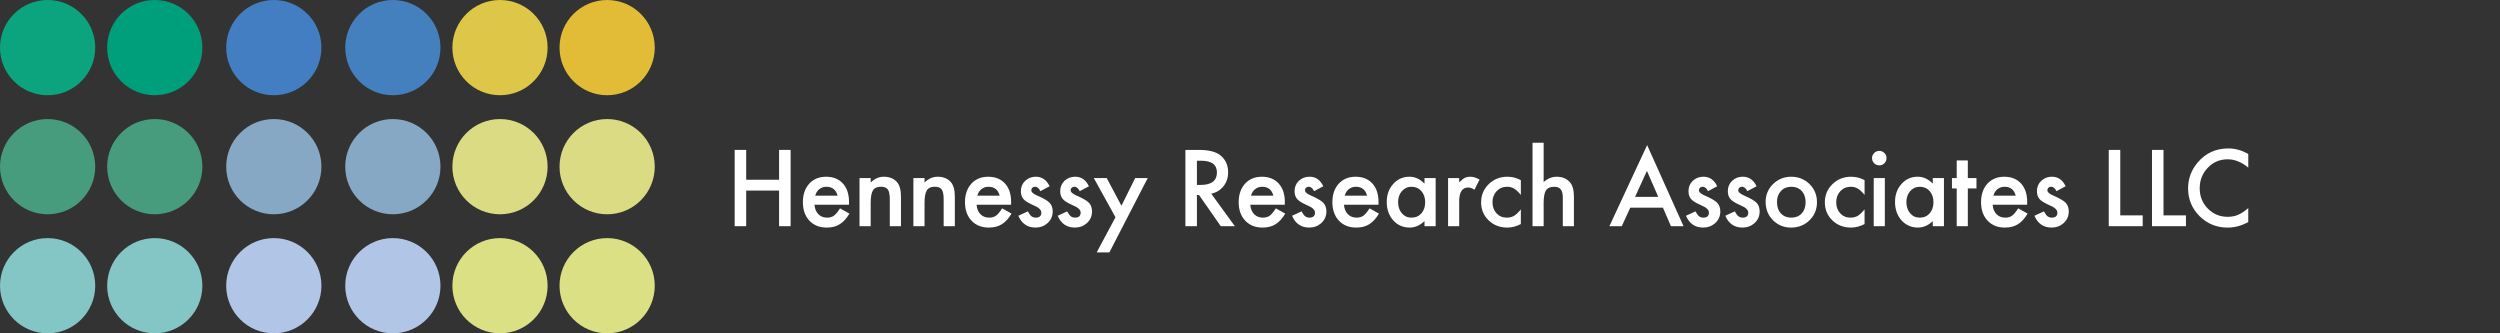 <?xml version="1.0" encoding="UTF-8"?>
<svg id="Layer_1" data-name="Layer 1" xmlns="http://www.w3.org/2000/svg" xmlns:xlink="http://www.w3.org/1999/xlink" viewBox="0 0 381.952 50.927">
  <rect x="0" y="0" width="381.952" height="50.927" fill="#333333" stroke="none"/>
  <defs>
    <style>
      .cls-1 {
        fill: none;
      }

      .cls-2 {
        clip-path: url(#clippath);
      }

      .cls-3 {
        fill: #fff;
      }

      .cls-4 {
        fill: #e3bc37;
      }

      .cls-5 {
        fill: #009f7c;
      }

      .cls-6 {
        fill: #84c5c5;
      }

      .cls-7 {
        fill: #b1c5e6;
      }

      .cls-8 {
        fill: #dec648;
      }

      .cls-9 {
        fill: #dbe084;
      }

      .cls-10 {
        fill: #dbdb83;
      }

      .cls-11 {
        fill: #427ec1;
      }

      .cls-12 {
        fill: #0ca47f;
      }

      .cls-13 {
        fill: #4480be;
      }

      .cls-14 {
        fill: #86a8c4;
      }

      .cls-15 {
        fill: #469c7d;
      }

      .cls-16 {
        clip-path: url(#clippath-1);
      }

      .cls-17 {
        clip-path: url(#clippath-4);
      }

      .cls-18 {
        clip-path: url(#clippath-3);
      }

      .cls-19 {
        clip-path: url(#clippath-2);
      }

      .cls-20 {
        clip-path: url(#clippath-7);
      }

      .cls-21 {
        clip-path: url(#clippath-8);
      }

      .cls-22 {
        clip-path: url(#clippath-6);
      }

      .cls-23 {
        clip-path: url(#clippath-5);
      }

      .cls-24 {
        clip-path: url(#clippath-9);
      }

      .cls-25 {
        clip-path: url(#clippath-14);
      }

      .cls-26 {
        clip-path: url(#clippath-13);
      }

      .cls-27 {
        clip-path: url(#clippath-12);
      }

      .cls-28 {
        clip-path: url(#clippath-10);
      }

      .cls-29 {
        clip-path: url(#clippath-15);
      }

      .cls-30 {
        clip-path: url(#clippath-17);
      }

      .cls-31 {
        clip-path: url(#clippath-16);
      }

      .cls-32 {
        clip-path: url(#clippath-11);
      }

      .cls-33 {
        clip-path: url(#clippath-18);
      }
    </style>
    <clipPath id="clippath">
      <rect class="cls-1" x="72.753" y="18.188" width="309.199" height="27.282"/>
    </clipPath>
    <clipPath id="clippath-1">
      <circle class="cls-1" cx="7.275" cy="7.275" r="7.275"/>
    </clipPath>
    <clipPath id="clippath-2">
      <circle class="cls-1" cx="7.275" cy="25.463" r="7.275"/>
    </clipPath>
    <clipPath id="clippath-3">
      <circle class="cls-1" cx="23.645" cy="25.463" r="7.275"/>
    </clipPath>
    <clipPath id="clippath-4">
      <circle class="cls-1" cx="41.833" cy="25.463" r="7.275"/>
    </clipPath>
    <clipPath id="clippath-5">
      <circle class="cls-1" cx="60.021" cy="25.463" r="7.275"/>
    </clipPath>
    <clipPath id="clippath-6">
      <circle class="cls-1" cx="76.39" cy="25.463" r="7.275"/>
    </clipPath>
    <clipPath id="clippath-7">
      <circle class="cls-1" cx="92.76" cy="25.463" r="7.275"/>
    </clipPath>
    <clipPath id="clippath-8">
      <circle class="cls-1" cx="7.275" cy="43.652" r="7.275"/>
    </clipPath>
    <clipPath id="clippath-9">
      <circle class="cls-1" cx="23.645" cy="43.652" r="7.275"/>
    </clipPath>
    <clipPath id="clippath-10">
      <circle class="cls-1" cx="41.833" cy="43.652" r="7.275"/>
    </clipPath>
    <clipPath id="clippath-11">
      <circle class="cls-1" cx="60.021" cy="43.652" r="7.275"/>
    </clipPath>
    <clipPath id="clippath-12">
      <circle class="cls-1" cx="76.39" cy="43.652" r="7.275"/>
    </clipPath>
    <clipPath id="clippath-13">
      <circle class="cls-1" cx="92.76" cy="43.652" r="7.275"/>
    </clipPath>
    <clipPath id="clippath-14">
      <circle class="cls-1" cx="23.645" cy="7.275" r="7.275"/>
    </clipPath>
    <clipPath id="clippath-15">
      <circle class="cls-1" cx="41.833" cy="7.275" r="7.275"/>
    </clipPath>
    <clipPath id="clippath-16">
      <circle class="cls-1" cx="60.021" cy="7.275" r="7.275"/>
    </clipPath>
    <clipPath id="clippath-17">
      <circle class="cls-1" cx="76.39" cy="7.275" r="7.275"/>
    </clipPath>
    <clipPath id="clippath-18">
      <circle class="cls-1" cx="92.76" cy="7.275" r="7.275"/>
    </clipPath>
  </defs>
  <g class="cls-2">
    <g>
      <path class="cls-3" d="m114.004,27.462h5.027v-4.56h1.759v11.655h-1.759v-5.442h-5.027v5.442h-1.759v-11.655h1.759v4.56Z"/>
      <path class="cls-3" d="m129.707,31.282h-5.269c.045.604.241,1.085.589,1.442.347.352.792.528,1.336.528.423,0,.772-.101,1.049-.302.272-.202.581-.574.929-1.118l1.435.801c-.222.377-.456.701-.702.97-.247.27-.511.491-.793.664-.281.174-.586.301-.913.382-.327.08-.683.12-1.064.12-1.098,0-1.978-.352-2.643-1.057-.664-.709-.996-1.65-.996-2.823,0-1.162.322-2.104.967-2.823.648-.709,1.51-1.064,2.581-1.064,1.082,0,1.938.345,2.566,1.034.624.685.937,1.634.937,2.847l-.008.399Zm-1.743-1.389c-.237-.906-.809-1.359-1.714-1.359-.207,0-.4.032-.581.095-.182.063-.347.153-.495.271-.148.119-.275.261-.381.427s-.187.354-.241.566h3.412Z"/>
      <path class="cls-3" d="m131.318,27.206h1.706v.68c.594-.589,1.263-.884,2.008-.884.855,0,1.522.27,2,.808.413.458.619,1.206.619,2.242v4.507h-1.706v-4.106c0-.725-.101-1.226-.302-1.502-.196-.282-.554-.423-1.072-.423-.563,0-.964.186-1.2.559-.231.367-.347,1.009-.347,1.925v3.548h-1.706v-7.353Z"/>
      <path class="cls-3" d="m139.547,27.206h1.706v.68c.594-.589,1.263-.884,2.008-.884.855,0,1.522.27,2,.808.413.458.619,1.206.619,2.242v4.507h-1.706v-4.106c0-.725-.101-1.226-.302-1.502-.196-.282-.554-.423-1.072-.423-.563,0-.964.186-1.2.559-.231.367-.347,1.009-.347,1.925v3.548h-1.706v-7.353Z"/>
      <path class="cls-3" d="m154.473,31.282h-5.269c.045.604.241,1.085.589,1.442.347.352.792.528,1.336.528.423,0,.772-.101,1.049-.302.272-.202.581-.574.929-1.118l1.435.801c-.222.377-.456.701-.702.97-.247.27-.511.491-.793.664-.281.174-.586.301-.913.382-.327.08-.683.12-1.064.12-1.098,0-1.978-.352-2.643-1.057-.664-.709-.996-1.65-.996-2.823,0-1.162.322-2.104.967-2.823.648-.709,1.51-1.064,2.581-1.064,1.082,0,1.938.345,2.566,1.034.624.685.937,1.634.937,2.847l-.008.399Zm-1.743-1.389c-.237-.906-.809-1.359-1.714-1.359-.207,0-.4.032-.581.095-.182.063-.347.153-.495.271-.148.119-.275.261-.381.427s-.187.354-.241.566h3.412Z"/>
      <path class="cls-3" d="m160.356,28.459l-1.404.747c-.222-.452-.496-.679-.823-.679-.155,0-.289.052-.399.154-.111.104-.166.235-.166.396,0,.282.327.562.981.838.9.388,1.507.745,1.819,1.072.312.327.468.768.468,1.32,0,.71-.262,1.304-.785,1.782-.509.453-1.122.679-1.842.679-1.233,0-2.106-.601-2.62-1.804l1.45-.672c.201.353.354.576.46.672.206.191.453.287.74.287.573,0,.86-.262.86-.785,0-.302-.222-.584-.664-.846-.172-.086-.343-.169-.514-.249s-.345-.163-.521-.249c-.493-.241-.841-.483-1.042-.725-.257-.307-.385-.702-.385-1.186,0-.639.219-1.167.656-1.585.448-.418.991-.627,1.631-.627.94,0,1.641.486,2.099,1.457Z"/>
      <path class="cls-3" d="m166.365,28.459l-1.404.747c-.222-.452-.496-.679-.823-.679-.155,0-.289.052-.399.154-.111.104-.166.235-.166.396,0,.282.327.562.981.838.9.388,1.507.745,1.819,1.072.312.327.468.768.468,1.32,0,.71-.262,1.304-.785,1.782-.509.453-1.122.679-1.842.679-1.233,0-2.106-.601-2.62-1.804l1.45-.672c.201.353.354.576.46.672.206.191.453.287.74.287.573,0,.86-.262.86-.785,0-.302-.222-.584-.664-.846-.172-.086-.343-.169-.514-.249s-.345-.163-.521-.249c-.493-.241-.841-.483-1.042-.725-.257-.307-.385-.702-.385-1.186,0-.639.219-1.167.656-1.585.448-.418.991-.627,1.631-.627.94,0,1.641.486,2.099,1.457Z"/>
      <path class="cls-3" d="m170.421,33.192l-3.307-5.986h1.971l2.249,4.228,2.099-4.228h1.917l-5.857,11.354h-1.94l2.869-5.367Z"/>
      <path class="cls-3" d="m185.054,29.591l3.608,4.967h-2.151l-3.329-4.771h-.317v4.771h-1.759v-11.655h2.061c1.54,0,2.652.289,3.337.868.755.645,1.132,1.494,1.132,2.552,0,.825-.236,1.534-.709,2.128-.474.595-1.098.975-1.872,1.141Zm-2.189-1.337h.559c1.666,0,2.499-.636,2.499-1.909,0-1.193-.811-1.789-2.431-1.789h-.627v3.698Z"/>
      <path class="cls-3" d="m196.289,31.282h-5.269c.045.604.241,1.085.589,1.442.347.352.792.528,1.336.528.423,0,.772-.101,1.049-.302.272-.202.581-.574.929-1.118l1.435.801c-.222.377-.456.701-.702.97-.247.27-.511.491-.793.664-.281.174-.586.301-.913.382-.327.08-.683.12-1.064.12-1.098,0-1.978-.352-2.643-1.057-.664-.709-.996-1.65-.996-2.823,0-1.162.322-2.104.967-2.823.648-.709,1.51-1.064,2.581-1.064,1.082,0,1.938.345,2.566,1.034.624.685.937,1.634.937,2.847l-.008.399Zm-1.743-1.389c-.237-.906-.809-1.359-1.714-1.359-.207,0-.4.032-.581.095-.182.063-.347.153-.495.271-.148.119-.275.261-.381.427s-.187.354-.241.566h3.412Z"/>
      <path class="cls-3" d="m202.172,28.459l-1.404.747c-.222-.452-.496-.679-.823-.679-.155,0-.289.052-.399.154-.111.104-.166.235-.166.396,0,.282.327.562.981.838.9.388,1.507.745,1.819,1.072.312.327.468.768.468,1.32,0,.71-.262,1.304-.785,1.782-.509.453-1.122.679-1.842.679-1.233,0-2.106-.601-2.62-1.804l1.45-.672c.201.353.354.576.46.672.206.191.453.287.74.287.573,0,.86-.262.86-.785,0-.302-.222-.584-.664-.846-.172-.086-.343-.169-.514-.249s-.345-.163-.521-.249c-.493-.241-.841-.483-1.042-.725-.257-.307-.385-.702-.385-1.186,0-.639.219-1.167.656-1.585.448-.418.991-.627,1.631-.627.94,0,1.641.486,2.099,1.457Z"/>
      <path class="cls-3" d="m210.605,31.282h-5.269c.045.604.241,1.085.589,1.442.347.352.792.528,1.336.528.423,0,.772-.101,1.049-.302.272-.202.581-.574.929-1.118l1.435.801c-.222.377-.456.701-.702.97-.247.27-.511.491-.793.664-.281.174-.586.301-.913.382-.327.08-.683.12-1.064.12-1.098,0-1.978-.352-2.643-1.057-.664-.709-.996-1.65-.996-2.823,0-1.162.322-2.104.967-2.823.648-.709,1.51-1.064,2.581-1.064,1.082,0,1.938.345,2.566,1.034.624.685.937,1.634.937,2.847l-.008.399Zm-1.743-1.389c-.237-.906-.809-1.359-1.714-1.359-.207,0-.4.032-.581.095-.182.063-.347.153-.495.271-.148.119-.275.261-.381.427s-.187.354-.241.566h3.412Z"/>
      <path class="cls-3" d="m217.635,27.206h1.706v7.353h-1.706v-.77c-.7.654-1.452.98-2.257.98-1.017,0-1.857-.367-2.521-1.102-.659-.75-.989-1.686-.989-2.809,0-1.102.33-2.021.989-2.755s1.484-1.103,2.476-1.103c.855,0,1.623.353,2.303,1.057v-.853Zm-4.031,3.653c0,.705.188,1.278.566,1.722.387.447.875.672,1.464.672.629,0,1.138-.217,1.525-.649.388-.448.581-1.017.581-1.706s-.193-1.258-.581-1.706c-.388-.438-.891-.657-1.51-.657-.584,0-1.072.222-1.465.665-.388.447-.581,1.001-.581,1.66Z"/>
      <path class="cls-3" d="m221.238,27.206h1.698v.657c.312-.327.589-.552.83-.672.247-.126.539-.189.876-.189.447,0,.916.146,1.404.438l-.778,1.555c-.321-.231-.637-.348-.943-.348-.926,0-1.389.7-1.389,2.099v3.812h-1.698v-7.353Z"/>
      <path class="cls-3" d="m232.356,27.523v2.257c-.388-.473-.734-.798-1.042-.974-.302-.182-.656-.272-1.064-.272-.639,0-1.17.225-1.593.672-.423.448-.634,1.01-.634,1.684,0,.689.204,1.256.611,1.698.413.443.938.665,1.578.665.407,0,.767-.088,1.079-.265.302-.171.657-.503,1.064-.996v2.242c-.689.356-1.379.535-2.068.535-1.138,0-2.089-.367-2.854-1.102-.765-.74-1.147-1.658-1.147-2.756s.388-2.022,1.162-2.777c.775-.755,1.727-1.133,2.854-1.133.726,0,1.409.174,2.054.521Z"/>
      <path class="cls-3" d="m234.141,21.808h1.698v6.009c.604-.543,1.271-.815,2-.815.831,0,1.495.27,1.993.808.423.469.634,1.216.634,2.242v4.507h-1.698v-4.348c0-.589-.104-1.016-.313-1.28-.209-.264-.545-.396-1.008-.396-.594,0-1.011.185-1.253.552-.236.372-.354,1.012-.354,1.917v3.556h-1.698v-12.75Z"/>
      <path class="cls-3" d="m254.065,31.727h-4.989l-1.299,2.831h-1.895l5.768-12.388,5.563,12.388h-1.926l-1.223-2.831Zm-.717-1.653l-1.729-3.963-1.812,3.963h3.541Z"/>
      <path class="cls-3" d="m262.355,28.459l-1.404.747c-.222-.452-.496-.679-.823-.679-.155,0-.289.052-.399.154-.111.104-.166.235-.166.396,0,.282.327.562.981.838.9.388,1.507.745,1.819,1.072.312.327.468.768.468,1.32,0,.71-.262,1.304-.785,1.782-.509.453-1.122.679-1.842.679-1.233,0-2.106-.601-2.62-1.804l1.45-.672c.201.353.354.576.46.672.206.191.453.287.74.287.573,0,.86-.262.86-.785,0-.302-.222-.584-.664-.846-.172-.086-.343-.169-.514-.249s-.345-.163-.521-.249c-.493-.241-.841-.483-1.042-.725-.257-.307-.385-.702-.385-1.186,0-.639.219-1.167.656-1.585.448-.418.991-.627,1.631-.627.94,0,1.641.486,2.099,1.457Z"/>
      <path class="cls-3" d="m268.365,28.459l-1.404.747c-.222-.452-.496-.679-.823-.679-.155,0-.289.052-.399.154-.111.104-.166.235-.166.396,0,.282.327.562.981.838.9.388,1.507.745,1.819,1.072.312.327.468.768.468,1.32,0,.71-.262,1.304-.785,1.782-.509.453-1.122.679-1.842.679-1.233,0-2.106-.601-2.62-1.804l1.45-.672c.201.353.354.576.46.672.206.191.453.287.74.287.573,0,.86-.262.86-.785,0-.302-.222-.584-.664-.846-.172-.086-.343-.169-.514-.249s-.345-.163-.521-.249c-.493-.241-.841-.483-1.042-.725-.257-.307-.385-.702-.385-1.186,0-.639.219-1.167.656-1.585.448-.418.991-.627,1.631-.627.94,0,1.641.486,2.099,1.457Z"/>
      <path class="cls-3" d="m269.755,30.829c0-1.062.38-1.965,1.14-2.71.76-.744,1.687-1.117,2.778-1.117s2.028.375,2.793,1.125c.755.75,1.133,1.671,1.133,2.763,0,1.103-.381,2.026-1.141,2.771-.765.74-1.703,1.109-2.815,1.109-1.103,0-2.025-.377-2.771-1.132-.745-.745-1.117-1.681-1.117-2.809Zm1.736.03c0,.735.196,1.316.589,1.744.402.433.934.649,1.593.649.664,0,1.195-.214,1.593-.642s.597-.999.597-1.714-.199-1.286-.597-1.714c-.402-.433-.934-.649-1.593-.649-.649,0-1.175.217-1.578.649-.402.434-.604.992-.604,1.676Z"/>
      <path class="cls-3" d="m284.87,27.523v2.257c-.388-.473-.734-.798-1.042-.974-.302-.182-.656-.272-1.064-.272-.639,0-1.17.225-1.593.672-.423.448-.634,1.01-.634,1.684,0,.689.204,1.256.611,1.698.413.443.938.665,1.578.665.407,0,.767-.088,1.079-.265.302-.171.657-.503,1.064-.996v2.242c-.689.356-1.379.535-2.068.535-1.138,0-2.089-.367-2.854-1.102-.765-.74-1.147-1.658-1.147-2.756s.388-2.022,1.162-2.777c.775-.755,1.727-1.133,2.854-1.133.726,0,1.409.174,2.054.521Z"/>
      <path class="cls-3" d="m286.012,24.148c0-.297.108-.553.324-.77.217-.217.476-.324.777-.324.308,0,.569.107.785.324.217.211.325.471.325.777s-.108.568-.325.785c-.211.217-.471.324-.777.324s-.568-.107-.785-.324c-.216-.217-.324-.48-.324-.793Zm1.955,3.058v7.353h-1.698v-7.353h1.698Z"/>
      <path class="cls-3" d="m295.291,27.206h1.706v7.353h-1.706v-.77c-.7.654-1.452.98-2.257.98-1.017,0-1.857-.367-2.521-1.102-.659-.75-.989-1.686-.989-2.809,0-1.102.33-2.021.989-2.755s1.484-1.103,2.476-1.103c.855,0,1.623.353,2.303,1.057v-.853Zm-4.031,3.653c0,.705.188,1.278.566,1.722.387.447.875.672,1.464.672.629,0,1.138-.217,1.525-.649.388-.448.581-1.017.581-1.706s-.193-1.258-.581-1.706c-.388-.438-.891-.657-1.51-.657-.584,0-1.072.222-1.465.665-.388.447-.581,1.001-.581,1.66Z"/>
      <path class="cls-3" d="m300.645,28.791v5.768h-1.698v-5.768h-.725v-1.585h.725v-2.695h1.698v2.695h1.321v1.585h-1.321Z"/>
      <path class="cls-3" d="m309.708,31.282h-5.269c.045.604.241,1.085.589,1.442.347.352.792.528,1.336.528.423,0,.772-.101,1.049-.302.272-.202.581-.574.929-1.118l1.435.801c-.222.377-.456.701-.702.97-.247.27-.511.491-.793.664-.281.174-.586.301-.913.382-.327.08-.683.12-1.064.12-1.098,0-1.978-.352-2.643-1.057-.664-.709-.996-1.65-.996-2.823,0-1.162.322-2.104.967-2.823.648-.709,1.51-1.064,2.581-1.064,1.082,0,1.938.345,2.566,1.034.624.685.937,1.634.937,2.847l-.008.399Zm-1.743-1.389c-.237-.906-.809-1.359-1.714-1.359-.207,0-.4.032-.581.095-.182.063-.347.153-.495.271-.148.119-.275.261-.381.427s-.187.354-.241.566h3.412Z"/>
      <path class="cls-3" d="m315.591,28.459l-1.404.747c-.222-.452-.496-.679-.823-.679-.155,0-.289.052-.399.154-.111.104-.166.235-.166.396,0,.282.327.562.981.838.9.388,1.507.745,1.819,1.072.312.327.468.768.468,1.32,0,.71-.262,1.304-.785,1.782-.509.453-1.122.679-1.842.679-1.233,0-2.106-.601-2.62-1.804l1.45-.672c.201.353.354.576.46.672.206.191.453.287.74.287.573,0,.86-.262.86-.785,0-.302-.222-.584-.664-.846-.172-.086-.343-.169-.514-.249s-.345-.163-.521-.249c-.493-.241-.841-.483-1.042-.725-.257-.307-.385-.702-.385-1.186,0-.639.219-1.167.656-1.585.448-.418.991-.627,1.631-.627.94,0,1.641.486,2.099,1.457Z"/>
      <path class="cls-3" d="m323.935,22.903v10.002h3.428v1.653h-5.187v-11.655h1.759Z"/>
      <path class="cls-3" d="m330.542,22.903v10.002h3.428v1.653h-5.187v-11.655h1.759Z"/>
      <path class="cls-3" d="m343.493,23.53v2.083c-1.017-.851-2.068-1.275-3.155-1.275-1.198,0-2.207.43-3.027,1.29-.825.856-1.238,1.902-1.238,3.141,0,1.223.413,2.255,1.238,3.095.825.841,1.837,1.261,3.035,1.261.618,0,1.145-.101,1.577-.302.241-.101.492-.236.751-.407.26-.171.532-.378.819-.619v2.121c-1.007.568-2.063.853-3.171.853-1.665,0-3.087-.581-4.265-1.743-1.173-1.173-1.759-2.587-1.759-4.242,0-1.485.49-2.809,1.472-3.971,1.208-1.425,2.771-2.137,4.688-2.137,1.047,0,2.059.284,3.035.854Z"/>
    </g>
  </g>
  <g class="cls-16">
    <rect class="cls-12" x="-1.819" y="-1.819" width="18.188" height="18.188"/>
  </g>
  <g class="cls-19">
    <rect class="cls-15" x="-1.819" y="16.369" width="18.188" height="18.188"/>
  </g>
  <g class="cls-18">
    <rect class="cls-15" x="14.551" y="16.369" width="18.188" height="18.188"/>
  </g>
  <g class="cls-17">
    <rect class="cls-14" x="32.739" y="16.369" width="18.188" height="18.188"/>
  </g>
  <g class="cls-23">
    <rect class="cls-14" x="50.927" y="16.369" width="18.188" height="18.188"/>
  </g>
  <g class="cls-22">
    <rect class="cls-10" x="67.296" y="16.369" width="18.188" height="18.188"/>
  </g>
  <g class="cls-20">
    <rect class="cls-10" x="83.666" y="16.369" width="18.188" height="18.188"/>
  </g>
  <g class="cls-21">
    <rect class="cls-6" x="-1.819" y="34.558" width="18.188" height="18.188"/>
  </g>
  <g class="cls-24">
    <rect class="cls-6" x="14.551" y="34.558" width="18.188" height="18.188"/>
  </g>
  <g class="cls-28">
    <rect class="cls-7" x="32.739" y="34.558" width="18.188" height="18.188"/>
  </g>
  <g class="cls-32">
    <rect class="cls-7" x="50.927" y="34.558" width="18.188" height="18.188"/>
  </g>
  <g class="cls-27">
    <rect class="cls-9" x="67.296" y="34.558" width="18.188" height="18.188"/>
  </g>
  <g class="cls-26">
    <rect class="cls-9" x="83.666" y="34.558" width="18.188" height="18.188"/>
  </g>
  <g class="cls-25">
    <rect class="cls-5" x="14.551" y="-1.819" width="18.188" height="18.188"/>
  </g>
  <g class="cls-29">
    <rect class="cls-11" x="32.739" y="-1.819" width="18.188" height="18.188"/>
  </g>
  <g class="cls-31">
    <rect class="cls-13" x="50.927" y="-1.819" width="18.188" height="18.188"/>
  </g>
  <g class="cls-30">
    <rect class="cls-8" x="67.296" y="-1.819" width="18.188" height="18.188"/>
  </g>
  <g class="cls-33">
    <rect class="cls-4" x="83.666" y="-1.819" width="18.188" height="18.188"/>
  </g>
</svg>
